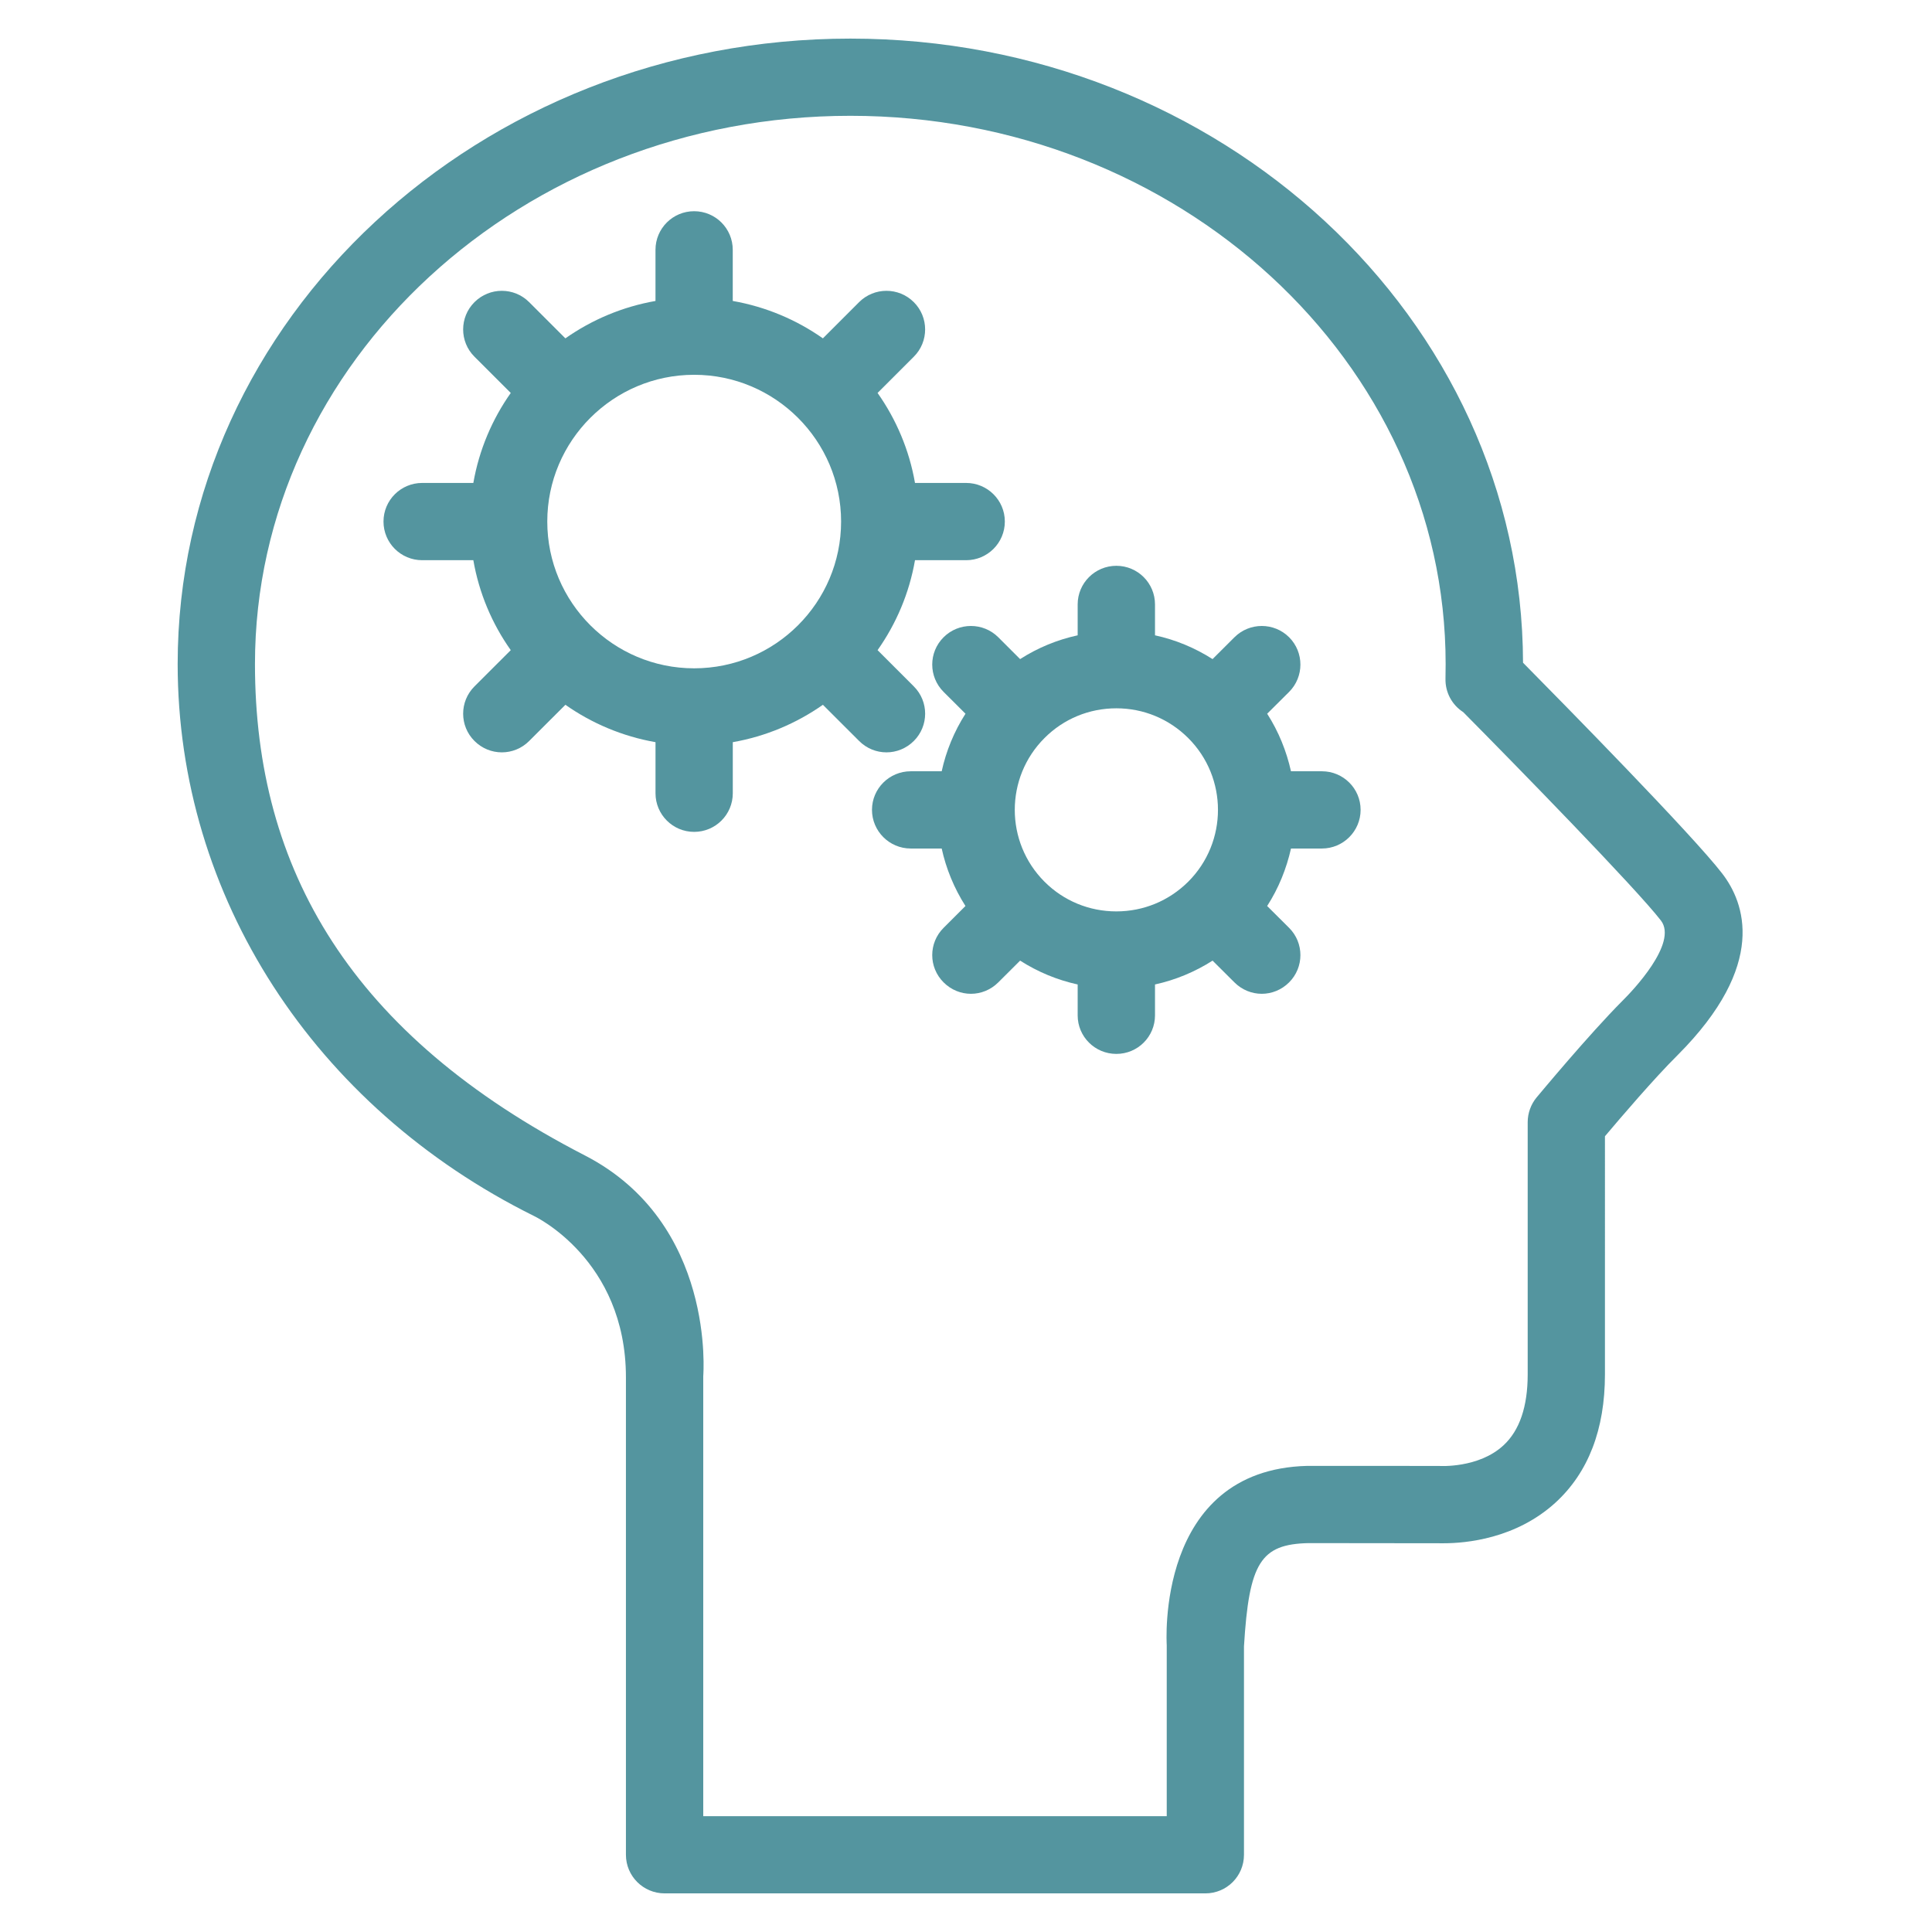 <?xml version="1.0" encoding="utf-8"?>
<!-- Generator: Adobe Illustrator 16.0.0, SVG Export Plug-In . SVG Version: 6.00 Build 0)  -->
<!DOCTYPE svg PUBLIC "-//W3C//DTD SVG 1.1//EN" "http://www.w3.org/Graphics/SVG/1.1/DTD/svg11.dtd">
<svg version="1.1" id="Layer_1" xmlns="http://www.w3.org/2000/svg" xmlns:xlink="http://www.w3.org/1999/xlink" x="0px" y="0px"
	 width="100px" height="100px" viewBox="0 0 100 100" enable-background="new 0 0 100 100" xml:space="preserve">
<g>
	<g>
		<path fill="#54959F" d="M89.141,45.213c-1.527-1.988-8.263-8.839-10.309-10.911C78.789,16.483,63.187,1.998,44.015,1.998
			c-19.2,0-34.819,14.521-34.819,32.372c0,12.022,7.049,22.919,18.438,28.567c0.005,0.003,4.764,2.235,4.764,8.357v24.709
			c0,1.105,0.899,1.998,2.003,1.998h27.991c1.104,0,1.996-0.893,1.996-1.998V85.216c0.263-4.336,0.861-5.29,3.346-5.345
			c0,0,0,0,0.002,0c0,0,6.782,0.008,6.988,0.008c1.146,0,3.733-0.229,5.786-2.102c1.701-1.556,2.562-3.791,2.562-6.641V58.812
			c0.817-0.969,2.543-2.99,3.757-4.195C91.52,49.921,90.294,46.709,89.141,45.213z M83.997,51.782
			c-1.758,1.762-4.355,4.896-4.466,5.025c-0.293,0.355-0.458,0.812-0.458,1.276v13.053c0,1.671-0.42,2.903-1.248,3.67
			c-1.291,1.202-3.312,1.072-3.317,1.072c-0.059-0.006-6.837-0.004-6.837-0.004c-0.002,0-0.006,0-0.01,0
			c-7.877,0.202-7.271,9.24-7.271,9.283v8.849h-23.99V71.235c0-0.043,0.667-7.926-6.122-11.427
			c-12.095-6.229-17.081-14.797-17.081-25.438c0-15.646,13.823-28.376,30.817-28.376c16.989,0,30.812,12.73,30.812,28.375
			c0,0.252-0.006,0.501-0.008,0.754c-0.018,0.721,0.344,1.368,0.917,1.736c2.7,2.726,8.946,9.118,10.235,10.789
			C86.863,48.816,84.481,51.303,83.997,51.782z"/>
		<g>
			<path fill="#54959F" d="M50.006,24.997H47.36c-0.297-1.711-0.974-3.292-1.937-4.658l1.876-1.876c0.781-0.778,0.781-2.045,0-2.824
				c-0.785-0.782-2.049-0.782-2.833,0l-1.873,1.874c-1.369-0.962-2.953-1.635-4.666-1.936v-2.647c0-1.104-0.892-1.998-2-1.998
				c-1.104,0-1.999,0.894-1.999,1.998v2.647c-1.711,0.301-3.295,0.974-4.664,1.936l-1.875-1.874c-0.781-0.782-2.048-0.782-2.83,0
				c-0.782,0.78-0.782,2.046,0,2.824l1.878,1.876c-0.963,1.366-1.639,2.947-1.937,4.658h-2.648c-1.105,0-2.002,0.894-2.002,1.998
				c0,1.107,0.896,2.001,2.002,2.001h2.648c0.297,1.71,0.971,3.292,1.937,4.656l-1.878,1.876c-0.782,0.78-0.782,2.047,0,2.825
				c0.392,0.392,0.902,0.589,1.417,0.589c0.512,0,1.025-0.197,1.414-0.589l1.875-1.873c1.369,0.961,2.953,1.635,4.664,1.935v2.645
				c0,1.104,0.896,1.998,1.999,1.998c1.107,0,2.001-0.894,2.001-1.998v-2.645c1.711-0.3,3.295-0.974,4.664-1.935l1.875,1.873
				c0.391,0.392,0.901,0.589,1.415,0.589c0.513,0,1.023-0.197,1.416-0.589c0.781-0.778,0.783-2.045,0-2.825l-1.876-1.876
				c0.963-1.364,1.64-2.945,1.937-4.656h2.648c1.103,0,2.002-0.894,2.002-2.001C52.011,25.891,51.111,24.997,50.006,24.997z
				 M35.929,34.592c-4.19,0-7.602-3.405-7.602-7.597c0-4.187,3.411-7.596,7.602-7.596c4.194,0,7.606,3.409,7.606,7.596
				C43.535,31.187,40.124,34.592,35.929,34.592z"/>
			<path fill="#54959F" d="M68.423,39.921h-1.602c-0.232-1.042-0.638-2.051-1.232-2.979l1.135-1.129c0.78-0.782,0.78-2.048,0-2.829
				c-0.781-0.778-2.046-0.778-2.828,0l-1.134,1.131c-0.917-0.585-1.919-1-2.979-1.231v-1.599c0-1.105-0.896-1.999-2-1.999l0,0
				c-1.105,0-2.003,0.894-2.003,1.999v1.599c-1.061,0.231-2.067,0.646-2.979,1.231l-1.131-1.131c-0.781-0.778-2.049-0.778-2.829,0
				c-0.785,0.78-0.785,2.046,0,2.829l1.133,1.129c-0.593,0.928-1.004,1.936-1.232,2.979h-1.603l0,0
				c-1.105,0-2.005,0.893-2.005,1.996c0,1.103,0.899,2.002,2.005,2.002h1.603c0.228,1.039,0.639,2.048,1.23,2.976l-1.131,1.129
				c-0.785,0.781-0.785,2.044,0,2.824c0.391,0.392,0.901,0.591,1.415,0.591c0.511,0,1.023-0.199,1.414-0.59l1.131-1.127
				c0.913,0.584,1.918,1.001,2.979,1.234v1.6c0,1.104,0.897,1.994,2.003,1.994s2-0.892,2-1.995v-1.599
				c1.06-0.233,2.062-0.649,2.98-1.234l1.132,1.127c0.392,0.391,0.9,0.59,1.415,0.59c0.508,0,1.022-0.199,1.413-0.59
				c0.782-0.781,0.782-2.044,0-2.824l-1.135-1.13c0.597-0.927,1-1.937,1.234-2.976h1.6c1.105,0,2.003-0.898,2.003-2.002
				S69.526,39.921,68.423,39.921z M61.503,45.636c-0.998,0.992-2.317,1.538-3.722,1.538c-1.403,0-2.729-0.546-3.719-1.538
				c-2.05-2.051-2.05-5.385,0-7.434c0.991-0.995,2.315-1.54,3.721-1.54c1.402,0,2.722,0.545,3.72,1.54
				C63.555,40.251,63.555,43.585,61.503,45.636z"/>
		</g>
	</g>
</g>
</svg>
